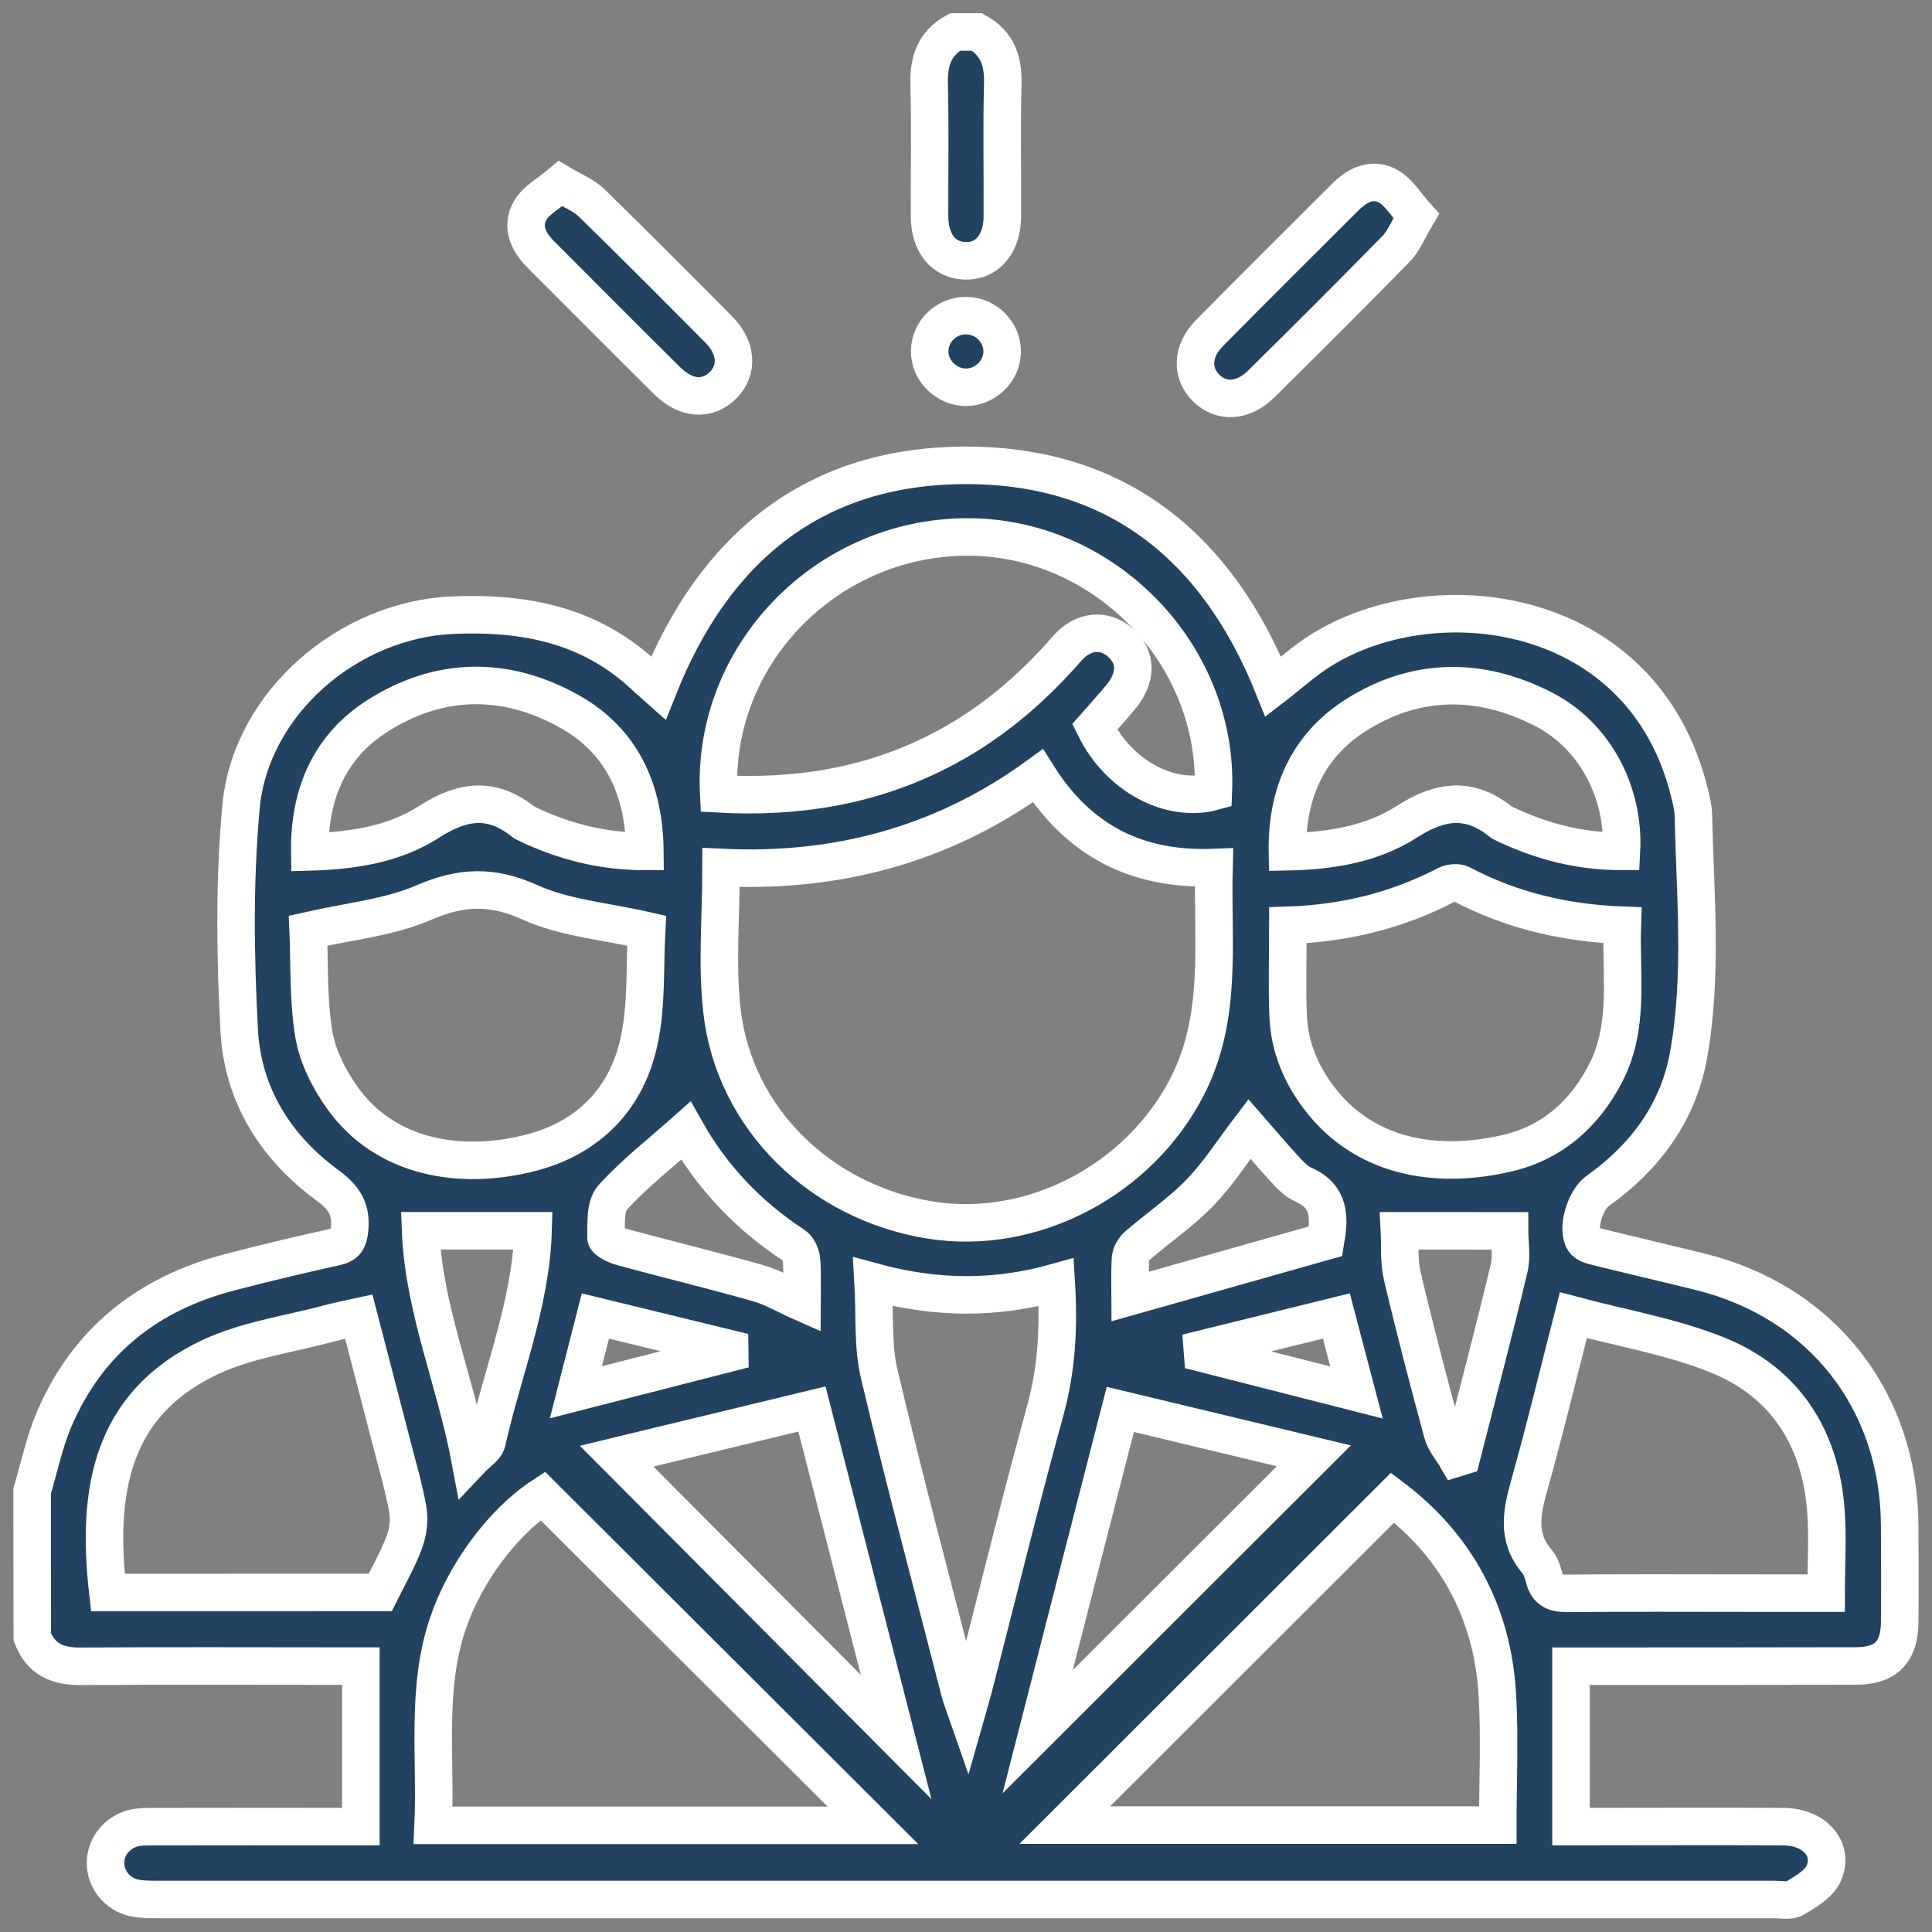 <?xml version="1.0" encoding="utf-8"?>
<!-- Generator: Adobe Illustrator 16.0.0, SVG Export Plug-In . SVG Version: 6.00 Build 0)  -->
<!DOCTYPE svg PUBLIC "-//W3C//DTD SVG 1.1//EN" "http://www.w3.org/Graphics/SVG/1.1/DTD/svg11.dtd">
<svg version="1.1" id="Layer_1" xmlns="http://www.w3.org/2000/svg" xmlns:xlink="http://www.w3.org/1999/xlink" x="0px" y="0px"
	 width="51.494px" height="51.495px" viewBox="0 0 51.494 51.495" enable-background="new 0 0 51.494 51.495" xml:space="preserve">
<rect x="0" y="0" width="51.494" height="51.495" fill="#808080" stroke="none"/>
<g id="nXvmt0.tif_2_">
	<g>
		<path fill-rule="evenodd" clip-rule="evenodd" fill="#214260" stroke="#FFFFFF" stroke-miterlimit="10" d="M0.857,39.74
			c0.189-0.631,0.322-1.285,0.576-1.887c0.888-2.099,2.499-3.371,4.682-3.941c0.938-0.246,1.883-0.469,2.83-0.679
			c0.276-0.061,0.341-0.179,0.371-0.451c0.059-0.541-0.135-0.857-0.583-1.186c-1.387-1.014-2.266-2.416-2.357-4.128
			c-0.106-1.982-0.134-3.989,0.048-5.965c0.258-2.769,2.863-4.988,5.641-5.107c1.808-0.077,3.483,0.218,4.903,1.428
			c0.099,0.085,0.192,0.174,0.288,0.26c0.093,0.085,0.187,0.169,0.29,0.26c1.493-3.766,4.183-5.962,8.265-5.941
			c4.021,0.022,6.653,2.231,8.127,5.901c0.426-0.328,0.832-0.7,1.291-0.984c3.047-1.885,8.565-1.195,9.797,3.794
			c0.05,0.203,0.104,0.412,0.108,0.619c0.047,2.134,0.251,4.279-0.13,6.395c-0.276,1.532-1.161,2.719-2.426,3.619
			c-0.327,0.234-0.558,0.991-0.365,1.312c0.053,0.089,0.207,0.137,0.322,0.165c0.927,0.23,1.856,0.445,2.783,0.674
			c3.239,0.801,5.303,3.431,5.315,6.772c0.005,0.858,0.008,1.716,0,2.575c-0.008,0.793-0.373,1.158-1.169,1.159
			c-2.366,0.007-4.73,0.003-7.096,0.006c-0.174,0-0.347,0-0.495,0c0,1.442,0,2.831,0,4.274c0.221,0,0.394,0,0.565,0
			c1.701-0.001,3.401-0.009,5.102,0.002c0.83,0.004,1.362,0.616,1.06,1.262c-0.13,0.277-0.479,0.473-0.765,0.648
			c-0.132,0.08-0.348,0.032-0.525,0.032c-14.368,0-28.738,0-43.107-0.001c-0.209,0-0.425,0.001-0.627-0.043
			c-0.455-0.098-0.769-0.502-0.764-0.94c0.004-0.438,0.331-0.833,0.785-0.927c0.156-0.031,0.321-0.031,0.483-0.031
			c1.652-0.003,3.304-0.003,4.957-0.002c0.174,0,0.349,0,0.582,0c0-1.429,0-2.816,0-4.277c-0.121,0-0.292,0-0.461,0
			c-2.332,0-4.666-0.011-6.999,0.005c-0.617,0.006-1.072-0.181-1.298-0.784C0.857,42.333,0.857,41.037,0.857,39.74z M32.356,23.123
			c-2.084,0.083-3.62-0.741-4.693-2.445c-2.551,1.856-5.395,2.593-8.444,2.443c0,1.318-0.118,2.59,0.025,3.829
			c0.327,2.863,2.631,5.104,5.557,5.569c2.717,0.433,5.554-1.064,6.833-3.543C32.598,27.115,32.306,25.136,32.356,23.123z
			 M11.544,48.652c3.959,0,7.846,0,11.723,0c-2.938-2.931-5.864-5.852-8.801-8.781c-1.083,0.709-2.082,2.079-2.529,3.401
			C11.346,45.025,11.625,46.829,11.544,48.652z M37.116,39.917c-2.968,2.964-5.888,5.881-8.737,8.728c3.764,0,7.654,0,11.542,0
			c0-1.188,0.055-2.34-0.012-3.484C39.778,42.953,38.791,41.183,37.116,39.917z M19.156,21.159c2.07,0.114,4.022-0.197,5.857-1.131
			c1.332-0.677,2.448-1.617,3.427-2.741c0.43-0.494,1.001-0.528,1.418-0.163c0.445,0.391,0.448,0.936,0.003,1.467
			c-0.225,0.269-0.462,0.53-0.684,0.783c0.672,1.374,2.074,2.026,3.163,1.725c0.152-3.667-2.933-6.828-6.622-6.787
			C21.992,14.354,18.972,17.478,19.156,21.159z M17.234,24.805c-1.116-0.255-2.186-0.338-3.105-0.753
			c-1.014-0.459-1.836-0.427-2.839,0.007c-0.928,0.401-1.986,0.497-3.076,0.746c0.038,0.863-0.003,1.827,0.15,2.758
			c0.1,0.596,0.406,1.202,0.763,1.7c1.131,1.588,3.124,1.954,5.037,1.458c1.538-0.401,2.548-1.448,2.873-2.986
			C17.245,26.754,17.182,25.715,17.234,24.805z M34.327,24.662c0,0.855-0.027,1.648,0.007,2.438c0.037,0.793,0.331,1.51,0.811,2.147
			c1.187,1.58,3.097,1.946,5.043,1.485c1.182-0.279,2.03-1.028,2.594-2.103c0.664-1.262,0.412-2.614,0.458-3.968
			c-1.541-0.059-2.959-0.396-4.288-1.096c-0.104-0.055-0.291-0.037-0.402,0.02C37.235,24.27,35.834,24.613,34.327,24.662z
			 M48.672,42.463c0-0.799,0.049-1.528-0.01-2.251c-0.157-1.917-1.099-3.374-2.879-4.094c-1.214-0.492-2.537-0.713-3.848-1.065
			c-0.397,1.545-0.751,3.021-1.16,4.479c-0.208,0.737-0.371,1.43,0.19,2.086c0.1,0.117,0.155,0.287,0.193,0.441
			c0.086,0.349,0.305,0.414,0.638,0.409c1.602-0.016,3.203-0.006,4.805-0.006C47.278,42.463,47.955,42.463,48.672,42.463z
			 M10.133,42.445c0.225-0.454,0.469-0.877,0.639-1.327c0.1-0.264,0.146-0.583,0.101-0.855c-0.095-0.573-0.264-1.133-0.408-1.697
			c-0.297-1.151-0.598-2.304-0.902-3.472c-0.297,0.065-0.55,0.114-0.798,0.181c-1.058,0.286-2.182,0.437-3.161,0.896
			c-2.676,1.257-3.031,3.616-2.729,6.275C5.3,42.445,7.725,42.445,10.133,42.445z M28.152,34.177
			c-1.628,0.458-3.211,0.442-4.881-0.013c0.051,0.867-0.018,1.697,0.165,2.466c0.67,2.832,1.423,5.644,2.146,8.462
			c0.038,0.146,0.095,0.285,0.183,0.538c0.081-0.286,0.132-0.45,0.176-0.617c0.636-2.473,1.242-4.956,1.919-7.417
			C28.166,36.484,28.225,35.375,28.152,34.177z M8.257,22.706c1.154-0.031,2.258-0.205,3.19-0.807
			c0.896-0.577,1.68-0.663,2.515,0.017c0.013,0.011,0.028,0.016,0.044,0.023c0.996,0.485,2.041,0.754,3.182,0.754
			c-0.016-1.636-0.609-2.946-2.011-3.731c-1.695-0.952-3.469-0.931-5.115,0.118C8.787,19.891,8.237,21.159,8.257,22.706z
			 M34.314,22.702c1.157-0.022,2.261-0.204,3.192-0.805c0.899-0.577,1.68-0.66,2.516,0.021c0.012,0.011,0.028,0.015,0.042,0.022
			c0.996,0.483,2.04,0.755,3.153,0.751c0.085-1.576-0.714-3.086-2.07-3.784c-1.694-0.873-3.424-0.862-5.035,0.171
			C34.842,19.897,34.29,21.161,34.314,22.702z M23.885,46.297c-0.747-2.909-1.491-5.811-2.244-8.743
			c-1.782,0.429-3.501,0.846-5.205,1.258C18.932,41.32,21.393,43.792,23.885,46.297z M27.656,46.157
			c2.449-2.447,4.896-4.891,7.362-7.354c-1.673-0.4-3.394-0.813-5.158-1.238C29.112,40.476,28.375,43.345,27.656,46.157z
			 M18.28,30.137c-0.68,0.604-1.372,1.141-1.95,1.78c-0.208,0.228-0.172,0.704-0.177,1.067c-0.002,0.085,0.273,0.212,0.439,0.257
			c1.2,0.326,2.411,0.618,3.608,0.958c0.393,0.111,0.754,0.327,1.173,0.513c0-0.421,0.018-0.778-0.011-1.132
			c-0.01-0.136-0.095-0.318-0.204-0.39C19.924,32.387,18.956,31.34,18.28,30.137z M30.124,34.556
			c1.764-0.499,3.481-0.984,5.207-1.473c0.104-0.606,0.137-1.192-0.594-1.51c-0.199-0.087-0.365-0.271-0.516-0.436
			c-0.323-0.35-0.627-0.715-0.918-1.047c-0.442,0.58-0.829,1.188-1.318,1.695c-0.501,0.519-1.11,0.934-1.66,1.408
			c-0.097,0.083-0.185,0.228-0.193,0.351C30.108,33.91,30.124,34.281,30.124,34.556z M37.299,32.805
			c0.021,0.385-0.017,0.811,0.077,1.208c0.33,1.4,0.695,2.791,1.07,4.178c0.065,0.24,0.25,0.447,0.379,0.669
			c0.043-0.013,0.086-0.026,0.131-0.04c0.425-1.668,0.865-3.334,1.265-5.009c0.079-0.329,0.013-0.694,0.013-1.005
			C39.235,32.805,38.301,32.805,37.299,32.805z M12.534,38.917c0.199-0.211,0.407-0.328,0.443-0.485
			c0.421-1.875,1.172-3.685,1.231-5.628c-1.022,0-1.966,0-2.997,0C11.293,34.887,12.138,36.802,12.534,38.917z M32.044,35.956
			c0.003,0.039,0.006,0.076,0.009,0.113c1.353,0.344,2.705,0.689,4.102,1.045c-0.188-0.717-0.359-1.367-0.536-2.039
			C34.396,35.375,33.22,35.666,32.044,35.956z M15.869,35.076c-0.178,0.701-0.345,1.35-0.52,2.033
			c1.409-0.361,2.758-0.706,4.106-1.052c0-0.036,0-0.072-0.001-0.108C18.28,35.663,17.106,35.377,15.869,35.076z"/>
		<path fill-rule="evenodd" clip-rule="evenodd" fill="#214260" stroke="#FFFFFF" stroke-miterlimit="10" d="M26.038,0.852
			c0.542,0.301,0.705,0.77,0.689,1.375c-0.031,1.18-0.005,2.361-0.011,3.543c-0.003,0.731-0.405,1.201-0.994,1.182
			c-0.575-0.019-0.943-0.47-0.947-1.183c-0.004-1.182,0.02-2.362-0.01-3.542c-0.015-0.605,0.146-1.075,0.69-1.375
			C25.649,0.852,25.843,0.852,26.038,0.852z"/>
		<path fill-rule="evenodd" clip-rule="evenodd" fill="#214260" stroke="#FFFFFF" stroke-miterlimit="10" d="M37.746,5.756
			c-0.216,0.363-0.325,0.659-0.527,0.867c-1.187,1.215-2.392,2.415-3.6,3.608c-0.484,0.478-1.058,0.512-1.465,0.117
			c-0.407-0.395-0.391-0.99,0.076-1.464c1.205-1.221,2.421-2.429,3.637-3.642c0.322-0.321,0.728-0.51,1.135-0.276
			C37.291,5.13,37.482,5.465,37.746,5.756z"/>
		<path fill-rule="evenodd" clip-rule="evenodd" fill="#214260" stroke="#FFFFFF" stroke-miterlimit="10" d="M14.939,4.895
			c0.348,0.208,0.628,0.315,0.823,0.506c1.146,1.119,2.277,2.253,3.404,3.391c0.472,0.478,0.507,1.064,0.115,1.466
			c-0.413,0.425-0.991,0.394-1.5-0.111c-1.127-1.116-2.244-2.241-3.364-3.362c-0.339-0.337-0.53-0.754-0.285-1.176
			C14.297,5.324,14.645,5.146,14.939,4.895z"/>
		<path fill-rule="evenodd" clip-rule="evenodd" fill="#214260" stroke="#FFFFFF" stroke-miterlimit="10" d="M25.761,8.413
			c0.527,0.007,0.959,0.449,0.95,0.968s-0.461,0.95-0.982,0.941c-0.521-0.011-0.963-0.461-0.95-0.974
			C24.789,8.824,25.229,8.405,25.761,8.413z"/>
	</g>
</g>
</svg>
